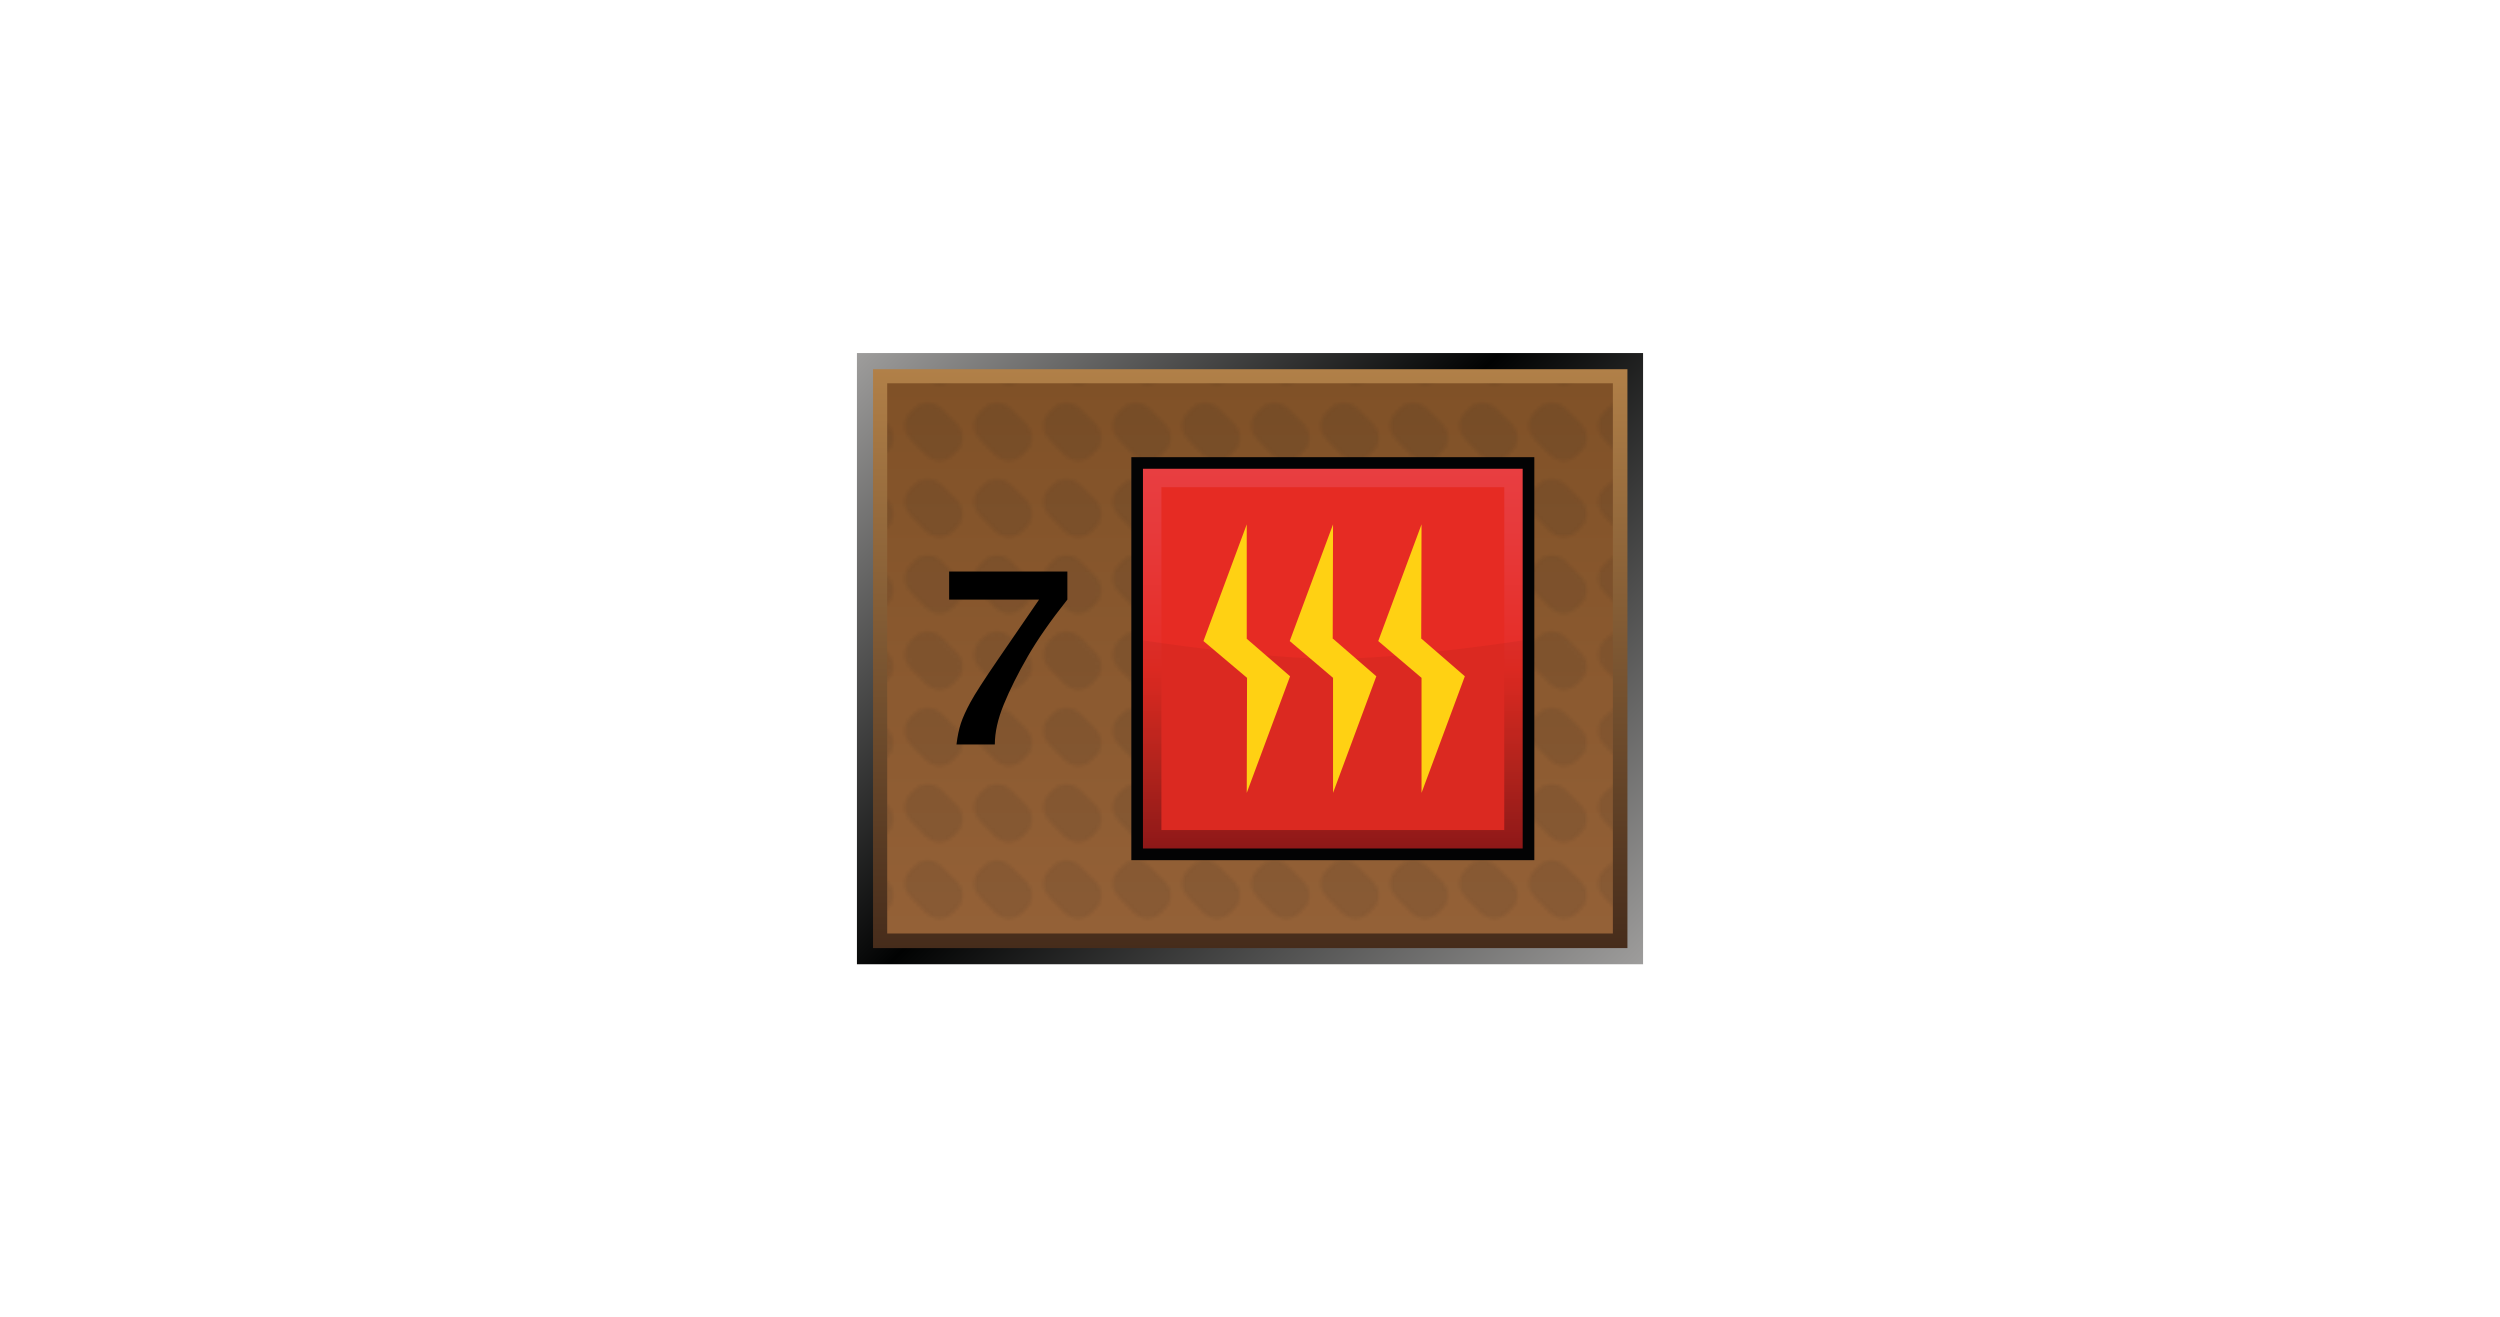 <?xml version="1.0" encoding="UTF-8"?><svg id="Layer" xmlns="http://www.w3.org/2000/svg" xmlns:xlink="http://www.w3.org/1999/xlink" viewBox="0 0 721 379.91"><defs><style>.cls-1{fill:url(#linear-gradient-2);}.cls-2{fill:#1f1f1e;}.cls-3{fill:#fff;opacity:0;stroke:#1d1d1b;stroke-miterlimit:10;}.cls-4{fill:url(#Nowy_wzorek_3);opacity:.1;}.cls-4,.cls-5{isolation:isolate;}.cls-6{fill:#ffd113;}.cls-7{fill:#e62b23;}.cls-8{fill:none;}.cls-5{opacity:.05;}.cls-5,.cls-9{fill:#030304;}.cls-10{fill:url(#linear-gradient-3);}.cls-11{fill:url(#linear-gradient);}.cls-12{fill:url(#linear-gradient-4);}</style><linearGradient id="linear-gradient" x1="461.25" y1="70.72" x2="259.75" y2="272.2" gradientTransform="translate(0 361.41) scale(1 -1)" gradientUnits="userSpaceOnUse"><stop offset="0" stop-color="#9e9d9c"/><stop offset=".54" stop-color="#010202"/><stop offset="1" stop-color="#9e9d9c"/></linearGradient><linearGradient id="linear-gradient-2" x1="360.57" y1="87.98" x2="360.57" y2="254.94" gradientTransform="translate(0 361.41) scale(1 -1)" gradientUnits="userSpaceOnUse"><stop offset="0" stop-color="#462c1b"/><stop offset="1" stop-color="#b18048"/></linearGradient><linearGradient id="linear-gradient-3" x1="360.51" y1="92.2" x2="360.51" y2="250.88" gradientTransform="translate(0 361.41) scale(1 -1)" gradientUnits="userSpaceOnUse"><stop offset="0" stop-color="#946137"/><stop offset="1" stop-color="#805127"/></linearGradient><pattern id="Nowy_wzorek_3" x="0" y="0" width="19.7" height="21.7" patternTransform="translate(-380.57 -32160.49) scale(1 -1)" patternUnits="userSpaceOnUse" viewBox="0 0 19.7 21.7"><g><rect class="cls-8" width="19.7" height="21.7"/><g><rect class="cls-8" width="19.7" height="21.7"/><g><rect class="cls-8" width="19.7" height="21.7"/><g><rect class="cls-8" width="19.7" height="21.7"/><g><rect class="cls-8" width="19.7" height="21.7"/><g><rect class="cls-8" width="19.7" height="21.7"/><path class="cls-2" d="M16.6,13c2.1-2.1,2.1-5.6,0-7.7l-1.2-1.2c-2.1-2.1-5.6-2.1-7.8,0L3.1,8.7c-2.1,2.1-2.1,5.6,0,7.7l1.2,1.2c2.1,2.1,5.6,2.1,7.7,0l4.6-4.6Z"/></g></g></g></g></g></g></pattern><linearGradient id="linear-gradient-4" x1="-642.71" y1="1628.24" x2="-565.27" y2="1550.8" gradientTransform="translate(-312.49 -1361.1) rotate(-45)" gradientUnits="userSpaceOnUse"><stop offset="0" stop-color="#951919"/><stop offset=".21" stop-color="#b9251d"/><stop offset=".47" stop-color="#e62b23"/><stop offset=".55" stop-color="#e62f2a"/><stop offset=".84" stop-color="#e73a3b"/><stop offset="1" stop-color="#e83e41"/></linearGradient></defs><rect class="cls-3" x=".5" y=".5" width="720" height="378.91"/><g><g id="prodBg"><rect id="external-border" class="cls-11" x="247.14" y="101.82" width="226.72" height="176.27"/><rect id="internal-border" class="cls-1" x="251.78" y="106.48" width="217.57" height="166.95"/><rect id="bg" class="cls-10" x="255.87" y="110.54" width="209.28" height="158.68"/><rect id="bgPattern" class="cls-4" x="255.87" y="110.54" width="209.28" height="158.68"/></g><g id="heat-2"><rect class="cls-9" x="326.28" y="131.85" width="116.22" height="116.22"/><rect class="cls-12" x="329.63" y="135.19" width="109.51" height="109.51"/><rect class="cls-7" x="334.95" y="140.51" width="98.88" height="98.88"/><path id="darker-2" class="cls-5" d="M439.15,244.71h-109.51v-60.02s34.49,5.32,54.71,5.32,54.8-5.32,54.8-5.32v60.02Z"/><g><polygon class="cls-6" points="372.06 195.04 359.56 184.22 359.56 184.22 359.56 151.23 347.08 184.88 359.65 195.49 359.65 195.49 359.56 228.67 372.06 195.04"/><polygon class="cls-6" points="396.93 195.04 384.45 184.22 384.35 184.22 384.45 151.23 371.96 184.88 384.45 195.49 384.45 195.49 384.45 228.67 396.93 195.04"/><polygon class="cls-6" points="422.46 195.04 409.97 184.22 409.88 184.22 409.97 151.23 397.49 184.88 409.97 195.49 409.97 195.49 409.97 228.67 422.46 195.04"/></g></g><path d="M275.85,214.7c.29-2.4,.72-4.45,1.28-6.13,.56-1.68,1.48-3.7,2.75-6.05,1.27-2.35,3.96-6.52,8.07-12.52l11.72-17.08h-25.94v-8.09h34.1v8.09c-4.78,6.02-8.6,11.49-11.44,16.42-2.84,4.93-5.13,9.51-6.87,13.75-1.74,4.23-2.61,8.1-2.61,11.61h-11.05Z"/></g></svg>